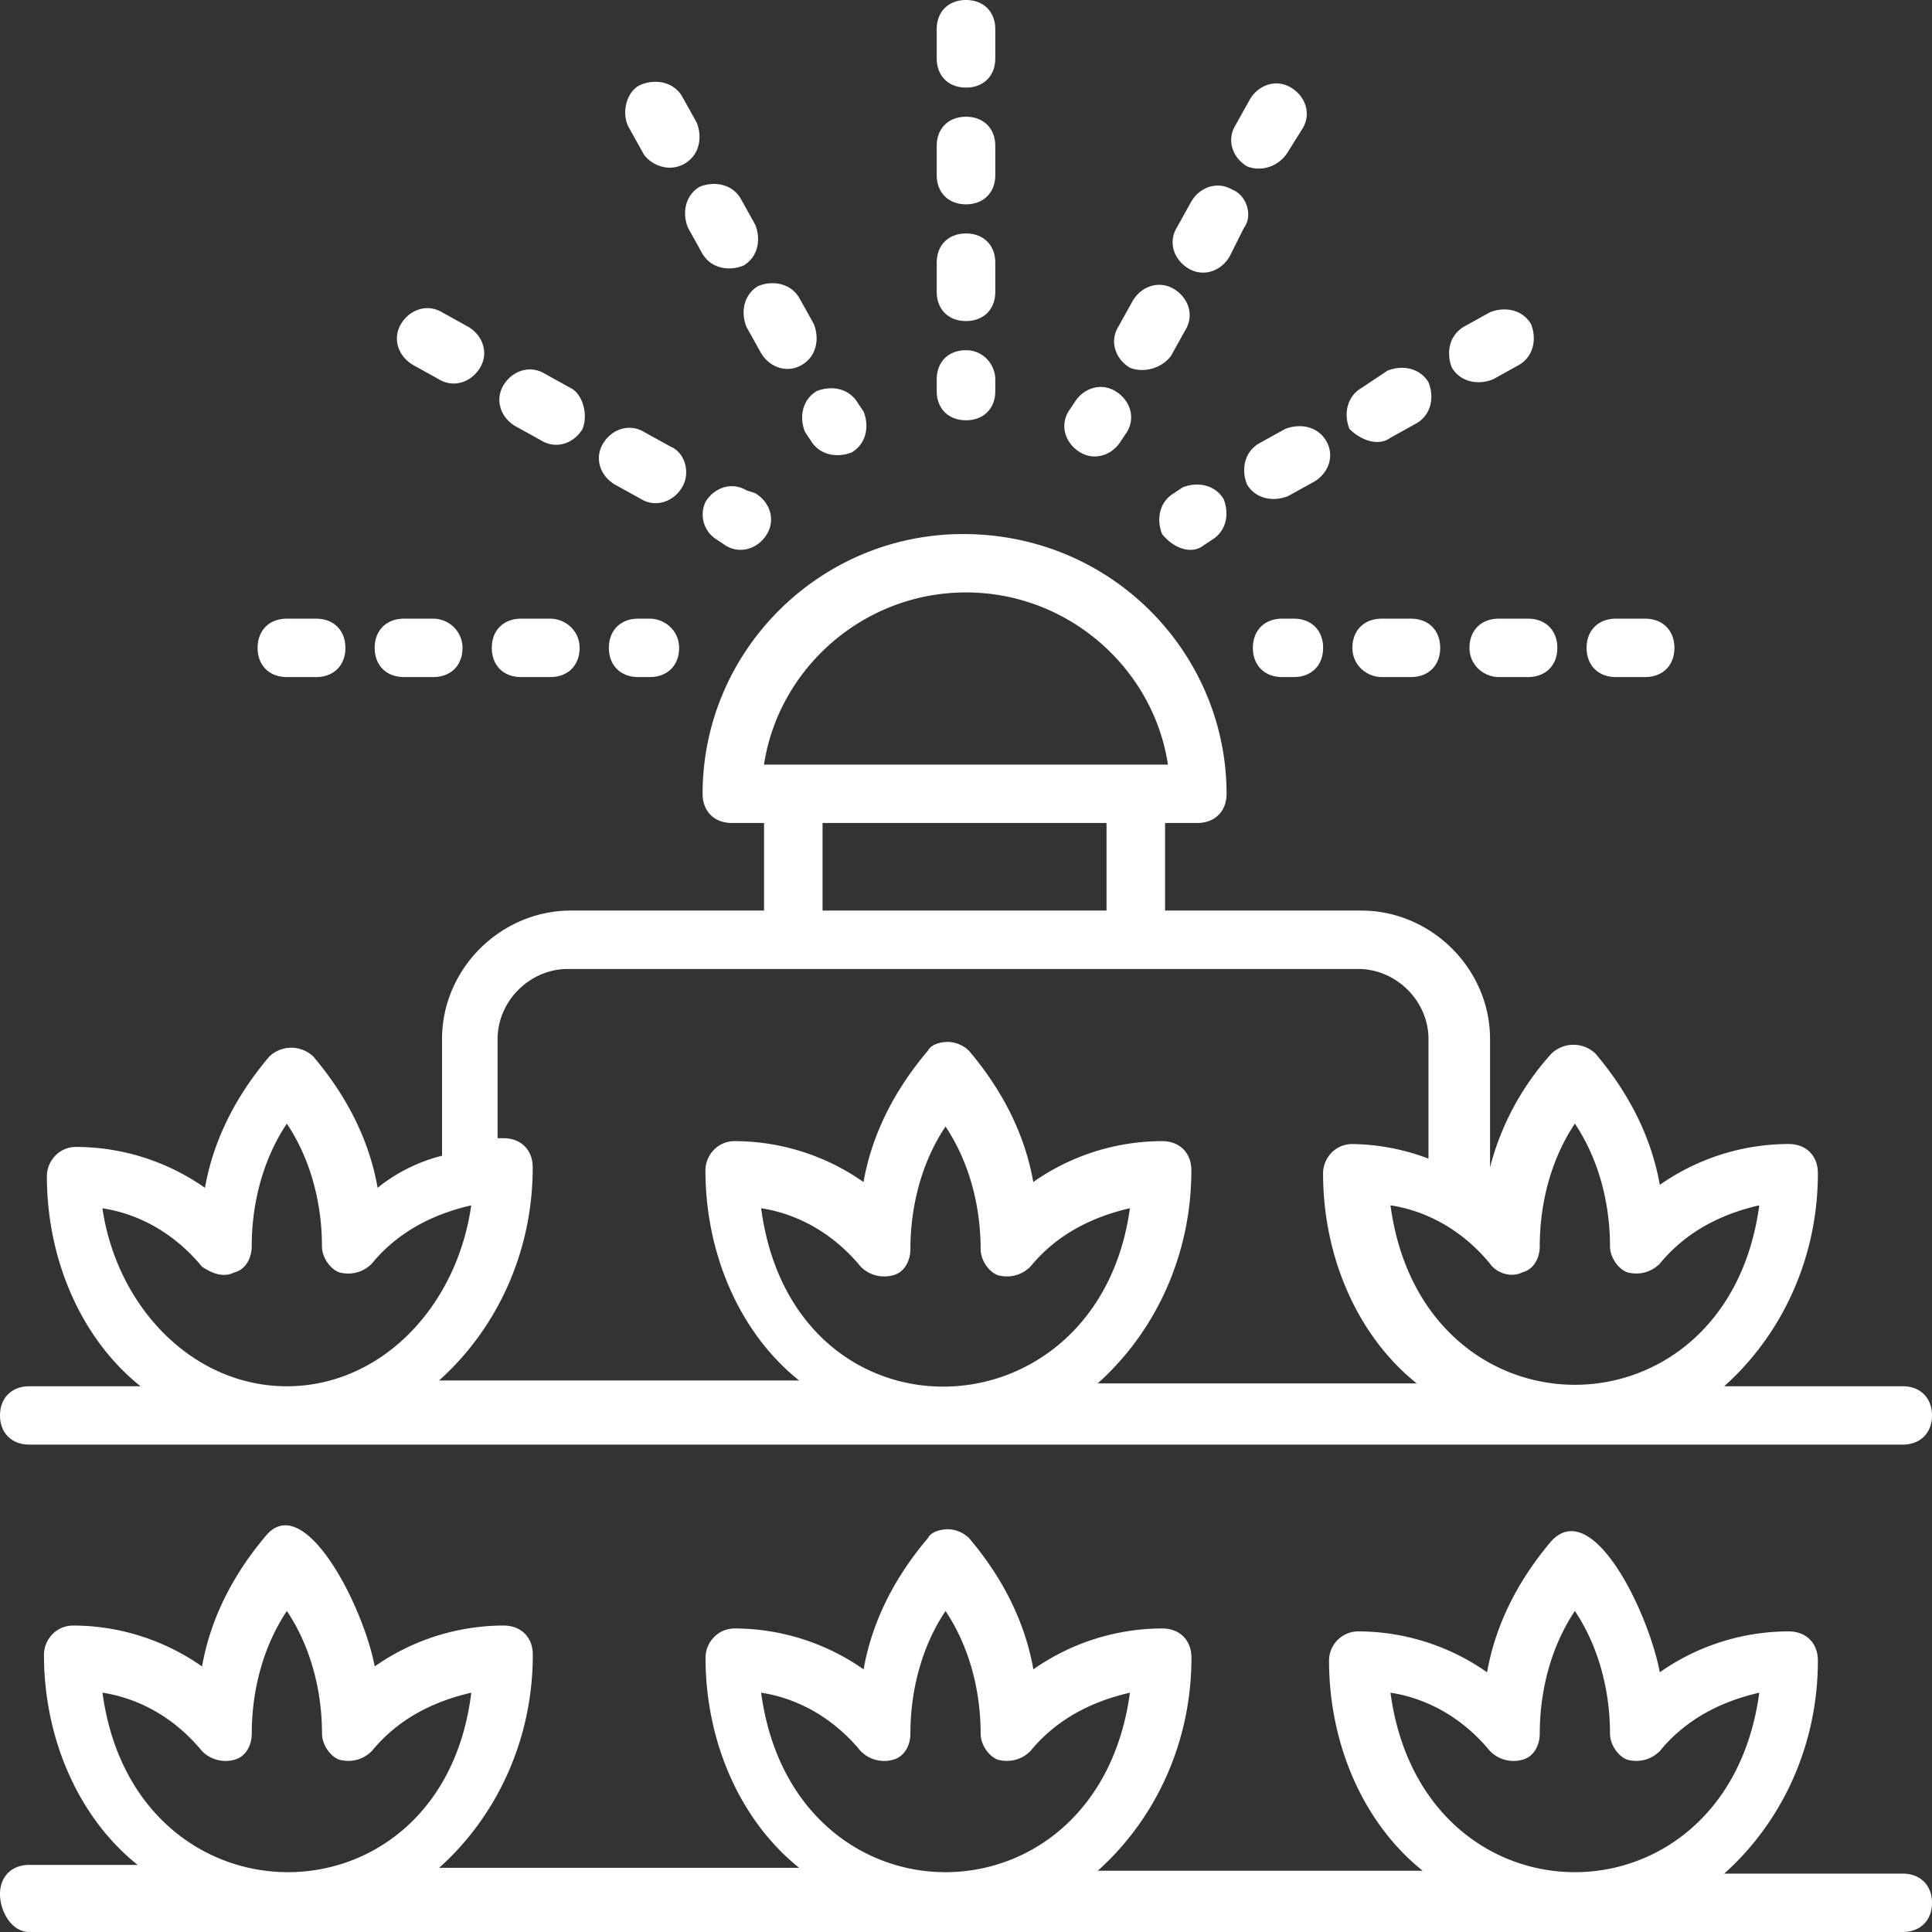 <svg width="45" height="45" fill="none" xmlns="http://www.w3.org/2000/svg"><rect width="100%" height="100%" fill="#333333" stroke="none"/><path d="M.682 45h43.636c.41 0 .682-.272.682-.68 0-.408-.273-.68-.682-.68H40.16c1.296-1.155 2.182-2.922 2.182-4.962 0-.408-.273-.68-.682-.68a5.24 5.24 0 0 0-3 .952c-.273-1.427-1.568-4.078-2.523-3.059-.75.884-1.295 1.904-1.5 3.06a5.24 5.24 0 0 0-3-.953.682.682 0 0 0-.681.68c0 1.972.818 3.807 2.181 4.895h-7.568c1.296-1.156 2.182-2.923 2.182-4.963 0-.408-.273-.68-.682-.68a5.24 5.24 0 0 0-3 .952c-.204-1.155-.75-2.175-1.5-3.059a.738.738 0 0 0-.477-.204c-.205 0-.41.068-.477.204-.75.884-1.296 1.904-1.5 3.06a5.24 5.24 0 0 0-3-.953c-.41 0-.682.34-.682.68 0 1.971.818 3.807 2.182 4.895h-8.387c1.296-1.156 2.182-2.924 2.182-4.963 0-.408-.273-.68-.682-.68a5.24 5.24 0 0 0-3 .952c-.272-1.427-1.636-4.078-2.522-3.059-.75.884-1.296 1.904-1.5 3.06a5.24 5.24 0 0 0-3-.953c-.41 0-.682.34-.682.68 0 1.972.818 3.807 2.182 4.895H.682c-.41 0-.682.271-.682.68 0 .407.273.883.682.883zm31.704-5.574c.887.136 1.705.612 2.319 1.36a.771.771 0 0 0 .75.203c.272-.068.409-.34.409-.611 0-1.02.272-2.04.818-2.855.545.815.818 1.835.818 2.855 0 .272.205.543.41.611.272.068.545 0 .75-.203.613-.748 1.43-1.156 2.317-1.36-.75 5.574-7.84 5.574-8.59 0zm-14.659 0c.887.136 1.705.612 2.319 1.36a.77.77 0 0 0 .75.203c.272-.068.409-.34.409-.611 0-1.02.272-2.04.818-2.855.545.815.818 1.835.818 2.855 0 .272.204.543.409.611.273.068.546 0 .75-.203.614-.748 1.432-1.156 2.318-1.36-.75 5.574-7.84 5.574-8.59 0zm-15.34 0c.886.136 1.704.612 2.318 1.36a.771.771 0 0 0 .75.203c.272-.068.409-.34.409-.611 0-1.02.272-2.04.818-2.855.545.815.818 1.835.818 2.855 0 .272.205.543.41.611.272.068.545 0 .75-.203.613-.748 1.43-1.156 2.317-1.36-.681 5.574-7.84 5.574-8.59 0zM.682 33.648h43.636c.41 0 .682-.272.682-.68 0-.408-.273-.68-.682-.68H40.16c1.296-1.155 2.182-2.922 2.182-4.962 0-.408-.273-.68-.682-.68a5.24 5.24 0 0 0-3 .952c-.204-1.155-.75-2.175-1.5-3.059a.743.743 0 0 0-1.023 0 6.277 6.277 0 0 0-1.431 2.651V24.2c0-1.632-1.364-2.991-3-2.991h-4.569v-2.04h.75c.41 0 .682-.272.682-.68 0-3.262-2.659-6.05-6.136-6.05-3.341 0-6.068 2.72-6.068 6.05 0 .408.272.68.681.68h.75v2.04h-4.5c-1.636 0-3 1.359-3 2.99v2.72a3.893 3.893 0 0 0-1.5.747c-.204-1.155-.75-2.175-1.5-3.059a.743.743 0 0 0-1.022 0c-.75.884-1.296 1.904-1.5 3.06a5.24 5.24 0 0 0-3-.953c-.41 0-.682.34-.682.68 0 1.972.818 3.807 2.182 4.895H.682c-.41 0-.682.271-.682.68 0 .407.273.679.682.679zM22.5 13.799c2.386 0 4.364 1.768 4.704 4.01h-9.409c.341-2.243 2.319-4.01 4.705-4.01zm3.273 5.37v2.04h-6.614v-2.04h6.614zm-8.046 8.973c.887.136 1.705.612 2.319 1.36.204.203.477.271.75.203.272-.067.409-.34.409-.611 0-1.02.272-2.04.818-2.855.545.815.818 1.835.818 2.855 0 .272.204.543.409.611.273.068.546 0 .75-.203.614-.748 1.432-1.156 2.318-1.36-.75 5.438-7.84 5.642-8.59 0zm17.728 1.495c.272-.067.409-.34.409-.611 0-1.02.272-2.04.818-2.855.545.815.818 1.835.818 2.855 0 .272.205.544.41.611.272.068.545 0 .75-.204.613-.747 1.43-1.155 2.317-1.359-.75 5.574-7.84 5.574-8.59 0 .886.136 1.704.612 2.318 1.36.136.203.477.34.75.203zM11.59 24.2c0-.883.75-1.631 1.636-1.631h18.41c.886 0 1.636.748 1.636 1.631v2.787a5.136 5.136 0 0 0-1.773-.34c-.41 0-.682.34-.682.68 0 1.972.818 3.807 2.182 4.895h-7.432c1.296-1.156 2.182-2.923 2.182-4.963 0-.407-.273-.68-.682-.68a5.24 5.24 0 0 0-3 .952c-.204-1.155-.75-2.175-1.5-3.059a.737.737 0 0 0-.477-.204c-.205 0-.41.068-.477.204-.75.884-1.296 1.904-1.5 3.06a5.24 5.24 0 0 0-3-.953c-.41 0-.682.34-.682.68 0 1.972.818 3.807 2.182 4.895h-8.387c1.296-1.156 2.182-2.923 2.182-4.963 0-.408-.273-.68-.682-.68h-.136V24.2zm-9.205 3.943c.887.136 1.705.612 2.319 1.36.204.136.477.271.75.136.272-.069.409-.34.409-.612 0-1.02.272-2.04.818-2.855.545.815.818 1.835.818 2.855 0 .272.205.544.41.611.272.068.545 0 .75-.204.613-.747 1.43-1.155 2.317-1.359-.34 2.38-2.113 4.214-4.295 4.214s-3.955-1.835-4.296-4.146zM23.182.68c0-.408-.273-.68-.682-.68-.409 0-.682.272-.682.68v.68c0 .407.273.68.682.68.41 0 .682-.273.682-.68V.68zM22.5 8.157c-.409 0-.682.272-.682.68v.272c0 .408.273.68.682.68.41 0 .682-.272.682-.68v-.272c0-.34-.273-.68-.682-.68zm.682-2.039c0-.408-.273-.68-.682-.68-.409 0-.682.272-.682.68v.68c0 .407.273.68.682.68.41 0 .682-.273.682-.68v-.68zm0-2.719c0-.408-.273-.68-.682-.68-.409 0-.682.272-.682.68v.68c0 .407.273.68.682.68.41 0 .682-.273.682-.68v-.68zm-4.296 6.865c.205.34.614.408.955.272.34-.204.41-.612.273-.951l-.137-.204c-.204-.34-.613-.408-.954-.272-.341.204-.41.612-.273.951l.136.204zm-2.932-6.457c.341-.204.41-.612.273-.952l-.34-.612c-.205-.34-.614-.408-.955-.272-.341.136-.478.68-.273 1.02l.341.612c.204.272.614.408.954.204zm2.728 4.69c.34-.204.409-.612.273-.952l-.341-.611c-.205-.34-.614-.408-.955-.272-.34.204-.409.611-.273.951l.341.612c.205.34.614.476.955.272zm-2.318-2.583c.204.34.613.408.954.272.341-.204.41-.612.273-.952l-.341-.612c-.204-.34-.614-.408-.954-.272-.341.204-.41.612-.273.952l.34.612zm-5.182 2.651c.204-.34.068-.748-.273-.952l-.614-.34c-.34-.204-.75-.068-.954.272-.205.34-.068.748.273.952l.613.34c.341.204.75.068.955-.272zm5.522 4.01l.205.136c.341.204.75.068.955-.271.204-.34.068-.748-.273-.952l-.205-.068c-.34-.204-.75-.068-.954.272a.686.686 0 0 0 .273.883zm-1.09-2.175L15 10.06c-.34-.204-.75-.068-.955.272-.204.34-.068.748.273.952l.614.34c.34.204.75.068.954-.272.205-.34.069-.816-.272-.952zm-2.318-1.36l-.614-.34c-.341-.203-.75-.067-.955.273-.204.34-.068.748.273.951l.614.34c.34.204.75.068.954-.272.137-.34 0-.815-.272-.951zm-.478 5.37h-.682c-.409 0-.681.273-.681.68 0 .409.272.68.681.68h.682c.41 0 .682-.271.682-.68 0-.407-.34-.68-.682-.68z" fill="#fff"/><path d="M15.136 14.41h-.272c-.41 0-.682.273-.682.68 0 .409.273.68.682.68h.272c.41 0 .682-.271.682-.68 0-.407-.34-.68-.682-.68zm-8.454 0c-.41 0-.682.273-.682.68 0 .409.273.68.682.68h.682c.409 0 .681-.271.681-.68 0-.407-.272-.68-.681-.68h-.682zm3.408 0h-.68c-.41 0-.683.273-.683.68 0 .409.273.68.682.68h.682c.409 0 .682-.271.682-.68a.683.683 0 0 0-.682-.68zm24.82 1.36h.68c.41 0 .683-.271.683-.68 0-.407-.273-.68-.682-.68h-.682c-.409 0-.682.273-.682.68 0 .409.341.68.682.68zm-4.774-1.36h-.272c-.41 0-.682.273-.682.68 0 .409.273.68.682.68h.272c.41 0 .682-.271.682-.68 0-.407-.273-.68-.682-.68zm2.046 1.36h.682c.409 0 .681-.271.681-.68 0-.407-.272-.68-.681-.68h-.682c-.41 0-.682.273-.682.68 0 .409.34.68.682.68zm5.454-1.36c-.409 0-.681.273-.681.68 0 .409.272.68.681.68h.682c.41 0 .682-.271.682-.68 0-.407-.273-.68-.682-.68h-.682zm-6.75-4.146c-.204-.34-.613-.408-.954-.272l-.614.34c-.34.204-.409.612-.273.952.205.34.614.408.955.272l.614-.34c.34-.204.477-.612.272-.952zm1.5-.068l.614-.34c.34-.203.41-.611.273-.951-.205-.34-.614-.408-.955-.272l-.613.408c-.341.204-.41.612-.273.951.273.272.682.408.954.204zm3-1.699c.341-.204.41-.612.273-.952-.204-.34-.614-.408-.954-.272l-.614.34c-.341.204-.41.612-.273.952.205.34.614.408.955.272l.613-.34zm-7.363 4.214l.204-.136c.341-.204.41-.611.273-.951-.205-.34-.614-.408-.955-.272l-.204.136c-.341.204-.41.612-.273.952.273.34.682.475.955.271zm.681-8.293c-.34-.203-.75-.068-.954.272l-.34.612c-.206.34-.07.748.272.952.34.204.75.068.954-.272l.341-.68c.205-.272.069-.748-.273-.884zM25.023 9.38l-.137.205c-.204.34-.068.747.273.951.341.204.75.068.955-.272l.136-.204c.205-.34.068-.747-.273-.951-.34-.204-.75-.068-.954.272zm2.25-1.087l.34-.612c.205-.34.069-.747-.272-.951-.341-.204-.75-.068-.955.272l-.34.611c-.205.34-.069.748.272.952.341.136.75 0 .955-.272zM30 3.535l.34-.544c.206-.34.07-.748-.272-.952-.34-.204-.75-.068-.954.272l-.341.612c-.205.34-.068.748.273.952.34.136.75 0 .954-.34z" fill="#fff"/></svg>